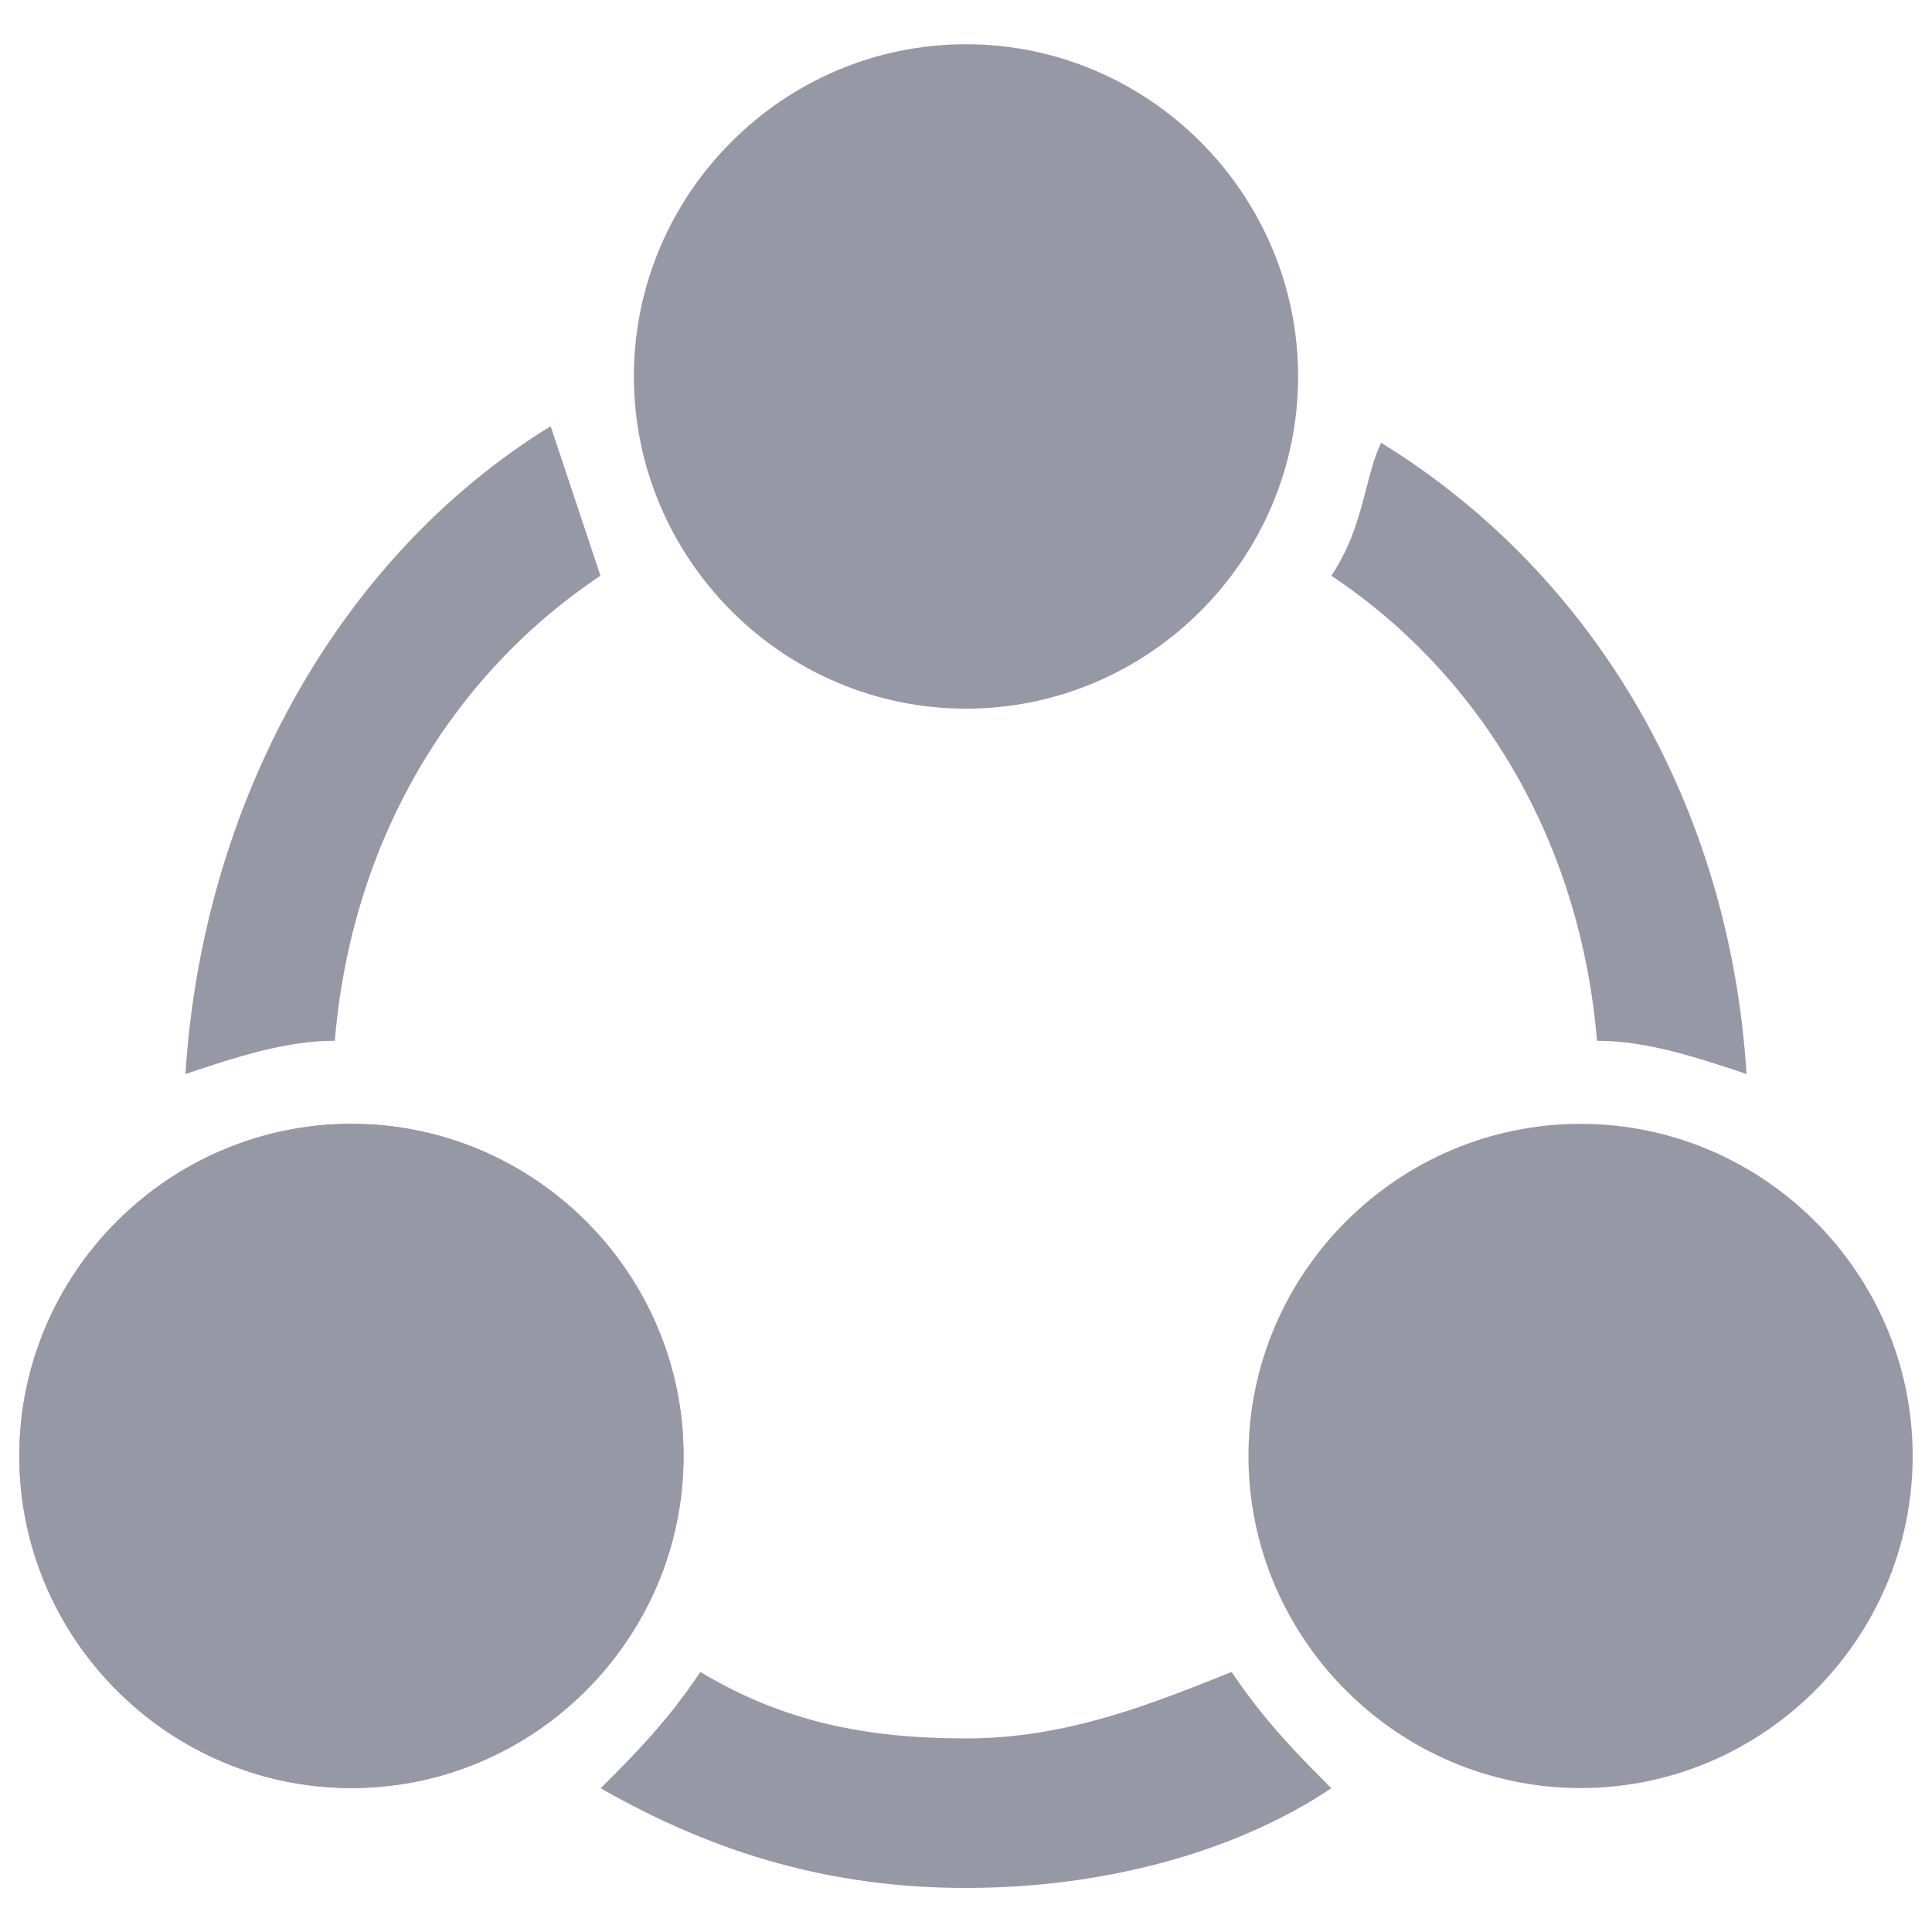 <?xml version="1.0" encoding="utf-8"?>
<!-- Svg Vector Icons : http://www.onlinewebfonts.com/icon -->
<!DOCTYPE svg PUBLIC "-//W3C//DTD SVG 1.1//EN" "http://www.w3.org/Graphics/SVG/1.1/DTD/svg11.dtd">
<svg version="1.1" xmlns="http://www.w3.org/2000/svg" xmlns:xlink="http://www.w3.org/1999/xlink" x="0px" y="0px" viewBox="0 0 1000 1000" enable-background="new 0 0 1000 1000" xml:space="preserve">
<g><path fill="#9698a5" d="M689.1,298c77.4,51.6,128.9,137.5,137.5,240.7c25.8,0,51.6,8.6,77.4,17.2c-8.6-137.5-77.4-257.9-189.1-326.7C706.3,246.4,706.3,272.2,689.1,298z"/><path fill="#9698a5" d="M637.5,865.4c-43,17.2-86,34.4-137.5,34.4c-51.6,0-94.6-8.6-137.5-34.4c-17.2,25.8-34.4,43-51.6,60.2c60.2,34.4,120.4,51.6,189.1,51.6s137.5-17.2,189.1-51.6C671.9,908.3,654.7,891.1,637.5,865.4z"/><path fill="#9698a5" d="M173.3,538.7c8.6-103.2,60.2-189.1,137.5-240.7c-8.6-25.8-17.2-51.6-25.8-77.4C173.3,289.4,104.6,418.3,96,555.9C121.8,547.3,147.5,538.7,173.3,538.7z"/><path fill="#9698a5" d="M181.9,581.7C87.4,581.7,10,659,10,753.6c0,94.6,77.4,171.9,171.9,171.9c94.6,0,171.9-77.4,171.9-171.9C353.9,659,276.5,581.7,181.9,581.7L181.9,581.7z"/><path fill="#9698a5" d="M500,22.9c-94.6,0-171.9,77.4-171.9,171.9S405.4,366.8,500,366.8c94.6,0,171.9-77.4,171.9-171.9S594.6,22.9,500,22.9L500,22.9z"/><path fill="#9698a5" d="M818.1,581.7c-94.6,0-171.9,77.4-171.9,171.9c0,94.6,77.4,171.9,171.9,171.9c94.6,0,171.9-77.4,171.9-171.9C990,659,912.6,581.7,818.1,581.7L818.1,581.7z"/><path fill="#9698a5" d="M181.9,581.7C87.4,581.7,10,659,10,753.6c0,94.6,77.4,171.9,171.9,171.9c94.6,0,171.9-77.4,171.9-171.9C353.9,659,276.5,581.7,181.9,581.7L181.9,581.7z"/></g>
</svg>
